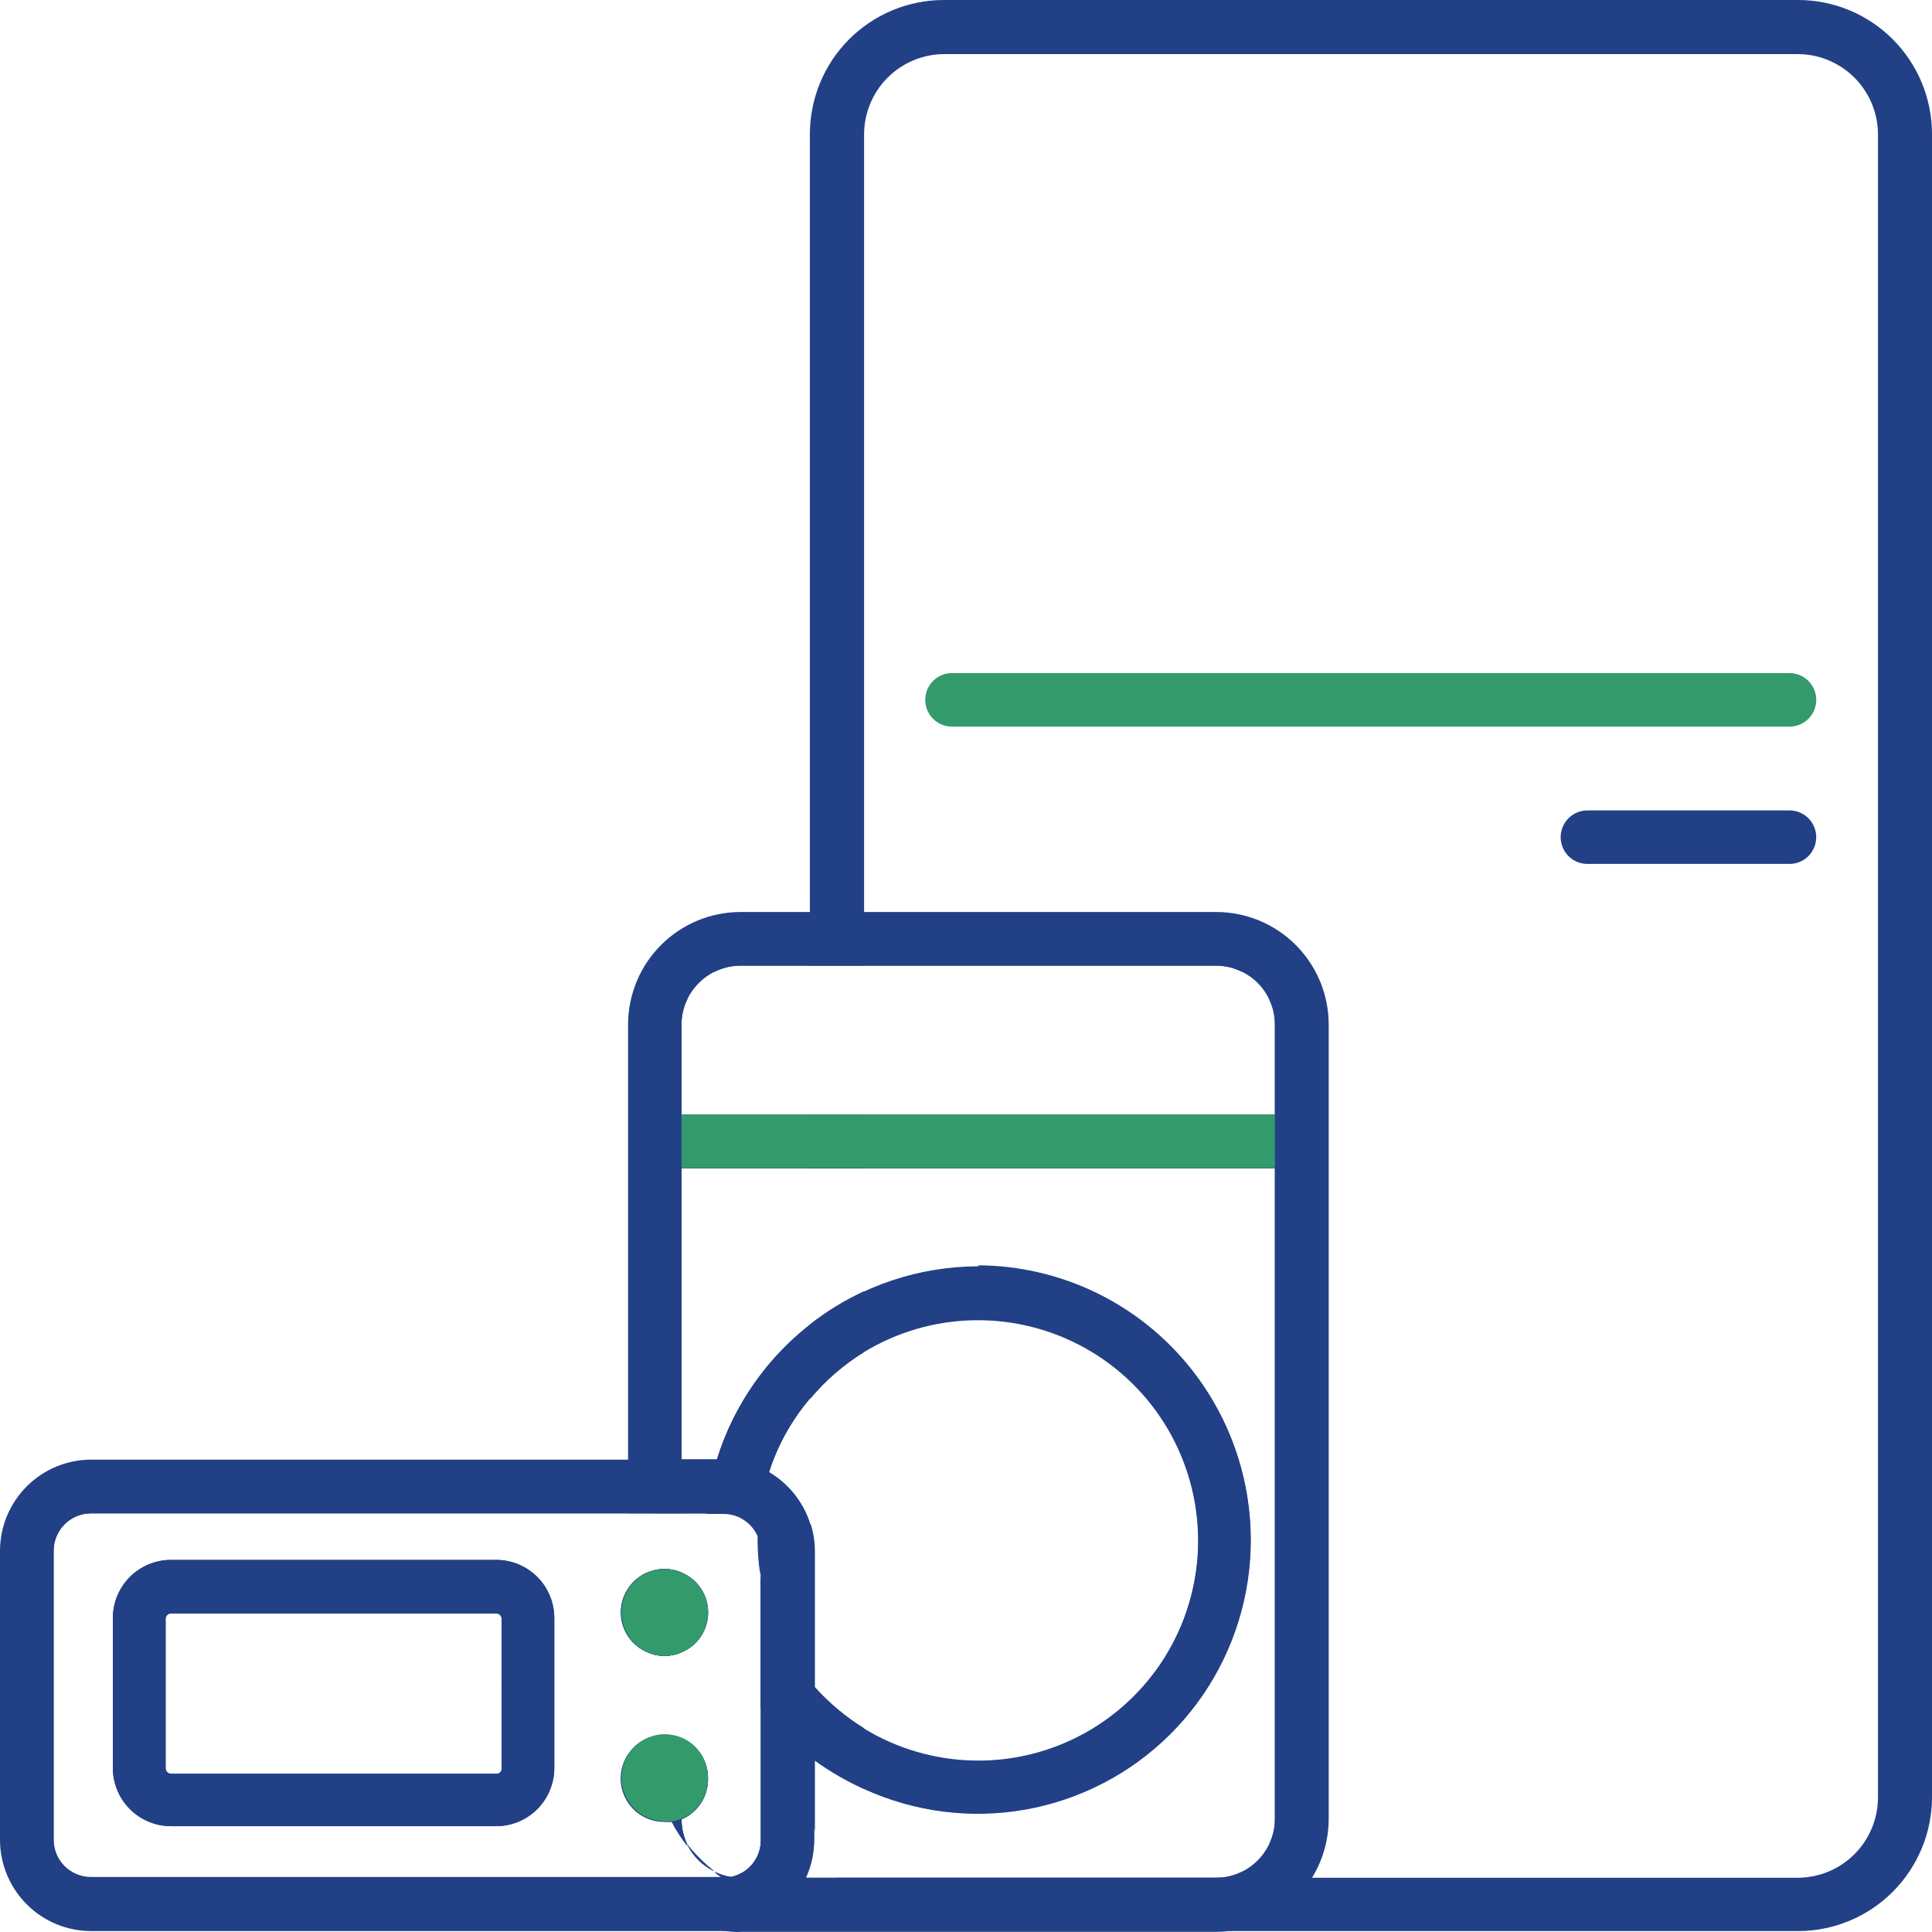 <svg width="69" height="69" viewBox="0 0 69 69" fill="none" xmlns="http://www.w3.org/2000/svg">
<path d="M28.924 47.303V49.949C29.47 49.296 30.117 48.735 30.839 48.286V46.126C30.157 46.442 29.515 46.837 28.924 47.303ZM28.924 47.303V49.949C29.47 49.296 30.117 48.735 30.839 48.286V46.126C30.157 46.442 29.515 46.837 28.924 47.303ZM29.083 60.254V62.838C29.637 63.249 30.233 63.602 30.86 63.89V61.722C30.201 61.32 29.602 60.826 29.083 60.254ZM28.924 47.303V49.949C29.47 49.296 30.117 48.735 30.839 48.286V46.126C30.157 46.442 29.515 46.837 28.924 47.303ZM29.083 60.254V62.838C29.637 63.249 30.233 63.602 30.86 63.89V61.722C30.201 61.32 29.602 60.826 29.083 60.254ZM28.924 47.303V49.949C29.47 49.296 30.117 48.735 30.839 48.286V46.126C30.157 46.442 29.515 46.837 28.924 47.303ZM29.083 60.254V62.838C29.637 63.249 30.233 63.602 30.86 63.89V61.722C30.201 61.32 29.602 60.826 29.083 60.254ZM28.924 47.303V49.949C29.47 49.296 30.117 48.735 30.839 48.286V46.126C30.157 46.442 29.515 46.837 28.924 47.303ZM29.083 60.254V62.838C29.637 63.249 30.233 63.602 30.86 63.89V61.722C30.201 61.32 29.602 60.826 29.083 60.254ZM64.209 5.01202e-06H33.702C32.435 0.002 31.221 0.507 30.325 1.404C29.43 2.301 28.926 3.517 28.924 4.786V34.483H30.86V4.786C30.865 4.032 31.166 3.31 31.698 2.776C32.229 2.243 32.949 1.94 33.702 1.932H64.209C64.967 1.934 65.694 2.237 66.231 2.774C66.767 3.311 67.07 4.04 67.071 4.8V64.195C67.07 64.955 66.767 65.683 66.231 66.221C65.694 66.758 64.967 67.06 64.209 67.062H29.892C30.163 67.426 30.489 67.744 30.86 68.004C31.682 68.633 32.688 68.972 33.722 68.967H64.229C65.495 68.963 66.707 68.458 67.602 67.561C68.496 66.664 68.999 65.449 69.001 64.181V4.786C68.999 4.156 68.875 3.533 68.634 2.952C68.392 2.371 68.039 1.843 67.594 1.399C67.149 0.954 66.621 0.602 66.04 0.362C65.459 0.122 64.837 -0.001 64.209 5.01202e-06ZM30.86 61.722C30.208 61.319 29.617 60.824 29.104 60.254V62.838C29.652 63.248 30.24 63.6 30.86 63.89V61.722ZM30.86 48.286V46.126C30.178 46.442 29.535 46.837 28.945 47.303V49.949C29.491 49.296 30.137 48.735 30.86 48.286ZM29.104 60.254V62.838C29.652 63.248 30.24 63.6 30.86 63.89V61.722C30.201 61.32 29.602 60.826 29.083 60.254H29.104ZM28.945 47.303V49.949C29.491 49.296 30.137 48.735 30.86 48.286V46.126C30.171 46.441 29.521 46.836 28.924 47.303H28.945ZM29.104 60.254V62.838C29.652 63.248 30.24 63.6 30.86 63.89V61.722C30.201 61.32 29.602 60.826 29.083 60.254H29.104ZM28.945 47.303V49.949C29.491 49.296 30.137 48.735 30.86 48.286V46.126C30.171 46.441 29.521 46.836 28.924 47.303H28.945ZM29.104 60.254V62.838C29.652 63.248 30.24 63.6 30.86 63.89V61.722C30.201 61.32 29.602 60.826 29.083 60.254H29.104ZM28.945 47.303V49.949C29.491 49.296 30.137 48.735 30.86 48.286V46.126C30.171 46.441 29.521 46.836 28.924 47.303H28.945ZM29.104 60.254V55.406C29.104 55.065 29.051 54.726 28.945 54.402V64.202C28.945 64.609 28.998 65.014 29.104 65.407V62.858C29.652 63.261 30.241 63.607 30.86 63.89V61.722C30.201 61.32 29.602 60.826 29.083 60.254H29.104ZM28.945 47.303V49.949C29.491 49.296 30.137 48.735 30.86 48.286V46.126C30.171 46.441 29.521 46.836 28.924 47.303H28.945ZM28.945 39.802V41.714H30.86V39.802H28.945Z" fill="#224086"/>
<path d="M64.866 24.995C64.866 25.248 64.765 25.492 64.586 25.671C64.407 25.85 64.165 25.951 63.911 25.951H33.999C33.746 25.951 33.503 25.85 33.324 25.671C33.145 25.492 33.045 25.248 33.045 24.995C33.045 24.742 33.145 24.498 33.324 24.319C33.503 24.14 33.746 24.039 33.999 24.039H63.911C64.165 24.039 64.407 24.14 64.586 24.319C64.765 24.498 64.866 24.742 64.866 24.995Z" fill="#329A6B"/>
<path d="M64.865 29.899C64.865 30.152 64.765 30.395 64.586 30.575C64.407 30.754 64.164 30.854 63.911 30.854H56.693C56.439 30.854 56.197 30.754 56.018 30.575C55.839 30.395 55.738 30.152 55.738 29.899C55.738 29.645 55.839 29.402 56.018 29.223C56.197 29.044 56.439 28.943 56.693 28.943H63.911C64.164 28.943 64.407 29.044 64.586 29.223C64.765 29.402 64.865 29.645 64.865 29.899Z" fill="#224086"/>
<path d="M44.384 34.726C44.09 34.57 43.762 34.489 43.429 34.491H26.441C26.108 34.489 25.78 34.57 25.486 34.726C26.47 33.945 27.689 33.523 28.944 33.528H40.954C42.199 33.529 43.408 33.951 44.384 34.726Z" fill="#224086"/>
<path d="M24.339 56.161C24.15 56.077 23.945 56.035 23.738 56.036C23.619 56.036 23.5 56.05 23.385 56.078V59.097C23.5 59.126 23.619 59.14 23.738 59.139C23.945 59.14 24.15 59.098 24.339 59.014C24.621 58.897 24.861 58.699 25.031 58.445C25.2 58.191 25.291 57.893 25.291 57.588C25.291 57.282 25.2 56.984 25.031 56.73C24.861 56.476 24.621 56.278 24.339 56.161ZM45.311 35.661C45.459 35.95 45.535 36.27 45.532 36.596V39.802H24.339V36.596C24.339 36.266 24.417 35.94 24.567 35.647C23.802 36.622 23.385 37.827 23.385 39.068V54.048H25.833C26.1 54.047 26.362 54.126 26.584 54.276C26.805 54.425 26.977 54.638 27.077 54.886V55.004C27.078 55.419 27.11 55.834 27.174 56.244V65.712C27.177 66.022 27.073 66.323 26.878 66.564C26.684 66.805 26.412 66.972 26.109 67.034C25.902 67.003 25.701 66.938 25.515 66.84C25.614 66.92 25.718 66.994 25.826 67.062C25.966 67.16 26.111 67.25 26.261 67.332C26.856 67.665 27.508 67.882 28.184 67.969C28.429 68.003 28.676 68.019 28.923 68.018H40.955C42.06 68.019 43.139 67.686 44.052 67.062C44.16 66.994 44.264 66.92 44.364 66.84C44.075 66.989 43.755 67.065 43.43 67.062H28.785C28.976 66.642 29.075 66.187 29.076 65.725V62.851C29.633 63.258 30.231 63.606 30.86 63.89C32.661 64.717 34.671 64.975 36.623 64.629C38.574 64.282 40.374 63.349 41.782 61.952C43.19 60.556 44.14 58.762 44.505 56.811C44.87 54.86 44.633 52.844 43.825 51.032C43.017 49.219 41.676 47.696 39.983 46.666C38.289 45.636 36.322 45.147 34.343 45.265C32.365 45.383 30.47 46.101 28.91 47.325C27.35 48.55 26.199 50.221 25.611 52.116H24.339V41.728H45.532V64.957C45.535 65.282 45.459 65.603 45.311 65.892C46.072 64.917 46.486 63.715 46.486 62.477V39.068C46.485 37.833 46.071 36.633 45.311 35.661ZM28.923 49.949C29.47 49.296 30.116 48.735 30.839 48.286C32.031 47.556 33.395 47.158 34.791 47.131C36.188 47.105 37.566 47.451 38.785 48.136C40.003 48.82 41.018 49.817 41.724 51.024C42.43 52.231 42.802 53.605 42.802 55.004C42.802 56.403 42.43 57.777 41.724 58.985C41.018 60.192 40.003 61.189 38.785 61.873C37.566 62.557 36.188 62.904 34.791 62.877C33.395 62.851 32.031 62.452 30.839 61.722C30.187 61.318 29.596 60.824 29.082 60.254V55.406C29.083 55.065 29.029 54.726 28.923 54.402C28.673 53.641 28.154 52.999 27.465 52.594C27.768 51.623 28.265 50.723 28.923 49.949ZM25.286 63.509C25.287 63.203 25.198 62.904 25.029 62.649C24.861 62.394 24.62 62.194 24.339 62.075C24.148 61.997 23.944 61.957 23.738 61.958C23.619 61.957 23.5 61.971 23.385 61.999V62.463C23.376 63.718 23.793 64.939 24.567 65.926C24.417 65.633 24.339 65.307 24.339 64.977C24.626 64.856 24.87 64.651 25.039 64.39C25.208 64.128 25.294 63.821 25.286 63.509Z" fill="#224086"/>
<path d="M23.738 56.036C23.619 56.036 23.5 56.05 23.385 56.078C23.188 56.124 23.002 56.21 22.838 56.329C22.675 56.447 22.536 56.598 22.431 56.771V58.405C22.646 58.752 22.988 59.001 23.385 59.098C23.5 59.126 23.619 59.14 23.738 59.139C23.945 59.141 24.15 59.098 24.339 59.015V56.161C24.15 56.078 23.945 56.035 23.738 56.036ZM43.43 32.572H26.441C25.377 32.574 24.357 32.999 23.605 33.753C22.853 34.508 22.431 35.53 22.431 36.596V54.049H24.339V36.596C24.339 36.266 24.417 35.941 24.567 35.647C24.744 35.3 25.012 35.009 25.342 34.803C25.672 34.598 26.052 34.488 26.441 34.483H43.43C43.763 34.482 44.09 34.563 44.384 34.719C44.786 34.922 45.111 35.25 45.311 35.654C45.459 35.943 45.535 36.264 45.532 36.589V64.957C45.535 65.282 45.459 65.603 45.311 65.892C45.108 66.304 44.775 66.638 44.364 66.841C44.075 66.989 43.755 67.066 43.43 67.062H26.441C26.331 67.073 26.22 67.073 26.109 67.062C25.902 67.031 25.701 66.966 25.515 66.868C25.614 66.948 25.718 67.022 25.826 67.09H23.06C23.276 67.453 23.552 67.776 23.876 68.046C24.523 68.608 25.337 68.941 26.192 68.995C26.284 69.002 26.377 69.002 26.469 68.995H43.458C44.52 68.984 45.536 68.554 46.284 67.798C47.032 67.042 47.453 66.021 47.454 64.957V36.596C47.454 36.067 47.35 35.543 47.148 35.054C46.946 34.566 46.649 34.122 46.275 33.748C45.901 33.374 45.458 33.078 44.97 32.876C44.481 32.675 43.958 32.571 43.43 32.572ZM24.339 64.957V62.09C24.148 62.011 23.944 61.972 23.738 61.972C23.619 61.971 23.5 61.985 23.385 62.014C22.989 62.111 22.646 62.359 22.431 62.706V64.354C22.573 64.571 22.767 64.748 22.995 64.869C23.224 64.99 23.479 65.051 23.738 65.047C23.829 65.058 23.922 65.058 24.014 65.047C24.172 65.35 24.357 65.637 24.567 65.906C24.417 65.612 24.339 65.287 24.339 64.957Z" fill="#224086"/>
<path d="M34.933 45.225C32.842 45.231 30.808 45.906 29.127 47.152C27.447 48.398 26.208 50.15 25.591 52.151C25.471 52.536 25.378 52.929 25.315 53.328C25.266 53.573 25.231 53.821 25.211 54.069H25.833C26.101 54.068 26.362 54.147 26.584 54.297C26.806 54.446 26.978 54.659 27.078 54.907C27.078 54.776 27.078 54.644 27.078 54.519C27.19 52.846 27.832 51.252 28.91 49.969C29.456 49.317 30.103 48.756 30.826 48.307C32.017 47.577 33.382 47.178 34.778 47.152C36.175 47.125 37.553 47.472 38.772 48.156C39.99 48.84 41.005 49.837 41.711 51.045C42.417 52.252 42.789 53.626 42.789 55.025C42.789 56.424 42.417 57.798 41.711 59.005C41.005 60.212 39.99 61.21 38.772 61.894C37.553 62.578 36.175 62.925 34.778 62.898C33.382 62.872 32.017 62.473 30.826 61.743C30.174 61.339 29.582 60.845 29.069 60.275L28.91 60.088C28.61 59.738 28.343 59.36 28.115 58.959C27.634 58.127 27.311 57.214 27.161 56.265V60.967C27.451 61.349 27.77 61.708 28.115 62.041C28.363 62.29 28.629 62.522 28.91 62.733C28.96 62.779 29.013 62.821 29.069 62.858C29.629 63.263 30.229 63.609 30.86 63.89C32.186 64.492 33.629 64.789 35.085 64.761C36.54 64.732 37.971 64.378 39.272 63.724C40.573 63.071 41.712 62.135 42.605 60.984C43.499 59.833 44.124 58.496 44.436 57.072C44.748 55.648 44.738 54.172 44.407 52.752C44.077 51.333 43.433 50.005 42.524 48.866C41.615 47.727 40.464 46.806 39.154 46.17C37.844 45.534 36.409 45.2 34.953 45.19L34.933 45.225Z" fill="#224086"/>
<path d="M45.532 39.803H24.339V41.714H45.532V39.803Z" fill="#329A6B"/>
<path d="M17.722 55.711H6.105C5.555 55.711 5.028 55.93 4.639 56.319C4.25 56.709 4.031 57.237 4.031 57.788V63.142C4.031 63.693 4.25 64.222 4.639 64.611C5.028 65.001 5.555 65.22 6.105 65.22H17.722C18.272 65.22 18.799 65.001 19.189 64.611C19.578 64.222 19.796 63.693 19.796 63.142V57.788C19.796 57.237 19.578 56.709 19.189 56.319C18.799 55.93 18.272 55.711 17.722 55.711ZM17.915 63.17C17.915 63.221 17.895 63.27 17.859 63.307C17.822 63.343 17.773 63.364 17.722 63.364H6.105C6.055 63.362 6.006 63.341 5.97 63.305C5.934 63.269 5.913 63.221 5.912 63.17V57.816C5.913 57.765 5.934 57.717 5.97 57.681C6.006 57.645 6.055 57.624 6.105 57.622H17.722C17.773 57.622 17.822 57.643 17.859 57.679C17.895 57.715 17.915 57.765 17.915 57.816V63.17ZM24.318 56.161C24.129 56.077 23.924 56.035 23.717 56.036C23.598 56.036 23.479 56.05 23.364 56.078C23.167 56.124 22.981 56.209 22.818 56.328C22.654 56.447 22.515 56.597 22.41 56.77C22.256 57.015 22.175 57.298 22.175 57.588C22.175 57.877 22.256 58.16 22.41 58.405C22.625 58.752 22.968 59.001 23.364 59.097C23.479 59.126 23.598 59.14 23.717 59.139C23.924 59.14 24.129 59.098 24.318 59.014C24.6 58.897 24.841 58.699 25.01 58.445C25.179 58.191 25.27 57.893 25.27 57.588C25.27 57.282 25.179 56.984 25.01 56.73C24.841 56.476 24.6 56.278 24.318 56.161ZM27.084 54.887V55.004C27.084 55.419 27.117 55.834 27.181 56.244V55.385C27.179 55.214 27.144 55.044 27.077 54.887H27.084ZM24.567 65.892C24.77 66.298 25.101 66.626 25.508 66.827C25.159 66.552 24.843 66.239 24.567 65.892ZM24.339 56.161C24.149 56.077 23.945 56.035 23.737 56.036C23.619 56.036 23.5 56.05 23.385 56.078C23.188 56.124 23.002 56.209 22.838 56.328C22.674 56.447 22.536 56.597 22.431 56.77C22.277 57.015 22.196 57.298 22.196 57.588C22.196 57.877 22.277 58.16 22.431 58.405C22.646 58.752 22.988 59.001 23.385 59.097C23.5 59.126 23.619 59.14 23.737 59.139C23.945 59.14 24.149 59.098 24.339 59.014C24.621 58.897 24.861 58.699 25.031 58.445C25.2 58.191 25.29 57.893 25.29 57.588C25.29 57.282 25.2 56.984 25.031 56.73C24.861 56.476 24.621 56.278 24.339 56.161ZM24.339 62.075V64.957C24.62 64.837 24.859 64.637 25.027 64.382C25.195 64.127 25.285 63.828 25.285 63.523C25.285 63.217 25.195 62.919 25.027 62.664C24.859 62.409 24.62 62.209 24.339 62.089V62.075ZM22.195 63.509C22.194 63.801 22.275 64.087 22.431 64.333V62.685C22.275 62.931 22.194 63.218 22.195 63.509ZM17.722 55.711H6.105C5.555 55.711 5.028 55.93 4.639 56.319C4.25 56.709 4.031 57.237 4.031 57.788V63.142C4.031 63.693 4.25 64.222 4.639 64.611C5.028 65.001 5.555 65.22 6.105 65.22H17.722C18.272 65.22 18.799 65.001 19.189 64.611C19.578 64.222 19.796 63.693 19.796 63.142V57.788C19.796 57.237 19.578 56.709 19.189 56.319C18.799 55.93 18.272 55.711 17.722 55.711ZM17.915 63.17C17.915 63.221 17.895 63.27 17.859 63.307C17.822 63.343 17.773 63.364 17.722 63.364H6.105C6.055 63.362 6.006 63.341 5.97 63.305C5.934 63.269 5.913 63.221 5.912 63.17V57.816C5.913 57.765 5.934 57.717 5.97 57.681C6.006 57.645 6.055 57.624 6.105 57.622H17.722C17.773 57.622 17.822 57.643 17.859 57.679C17.895 57.715 17.915 57.765 17.915 57.816V63.17ZM17.722 55.711H6.105C5.555 55.711 5.028 55.93 4.639 56.319C4.25 56.709 4.031 57.237 4.031 57.788V63.142C4.031 63.693 4.25 64.222 4.639 64.611C5.028 65.001 5.555 65.22 6.105 65.22H17.722C18.272 65.22 18.799 65.001 19.189 64.611C19.578 64.222 19.796 63.693 19.796 63.142V57.788C19.796 57.237 19.578 56.709 19.189 56.319C18.799 55.93 18.272 55.711 17.722 55.711ZM17.915 63.17C17.915 63.221 17.895 63.27 17.859 63.307C17.822 63.343 17.773 63.364 17.722 63.364H6.105C6.055 63.362 6.006 63.341 5.97 63.305C5.934 63.269 5.913 63.221 5.912 63.17V57.816C5.913 57.765 5.934 57.717 5.97 57.681C6.006 57.645 6.055 57.624 6.105 57.622H17.722C17.773 57.622 17.822 57.643 17.859 57.679C17.895 57.715 17.915 57.765 17.915 57.816V63.17ZM25.265 63.509C25.266 63.203 25.177 62.904 25.008 62.649C24.84 62.394 24.6 62.194 24.318 62.075C24.127 61.997 23.923 61.957 23.717 61.958C23.598 61.957 23.479 61.971 23.364 61.999C22.968 62.097 22.625 62.345 22.41 62.692C22.263 62.926 22.182 63.196 22.174 63.472C22.166 63.749 22.232 64.022 22.366 64.265C22.499 64.507 22.694 64.709 22.932 64.85C23.169 64.992 23.44 65.067 23.717 65.067C23.809 65.078 23.901 65.078 23.993 65.067C24.151 65.37 24.336 65.658 24.546 65.926C24.396 65.633 24.318 65.307 24.318 64.977C24.609 64.86 24.857 64.656 25.03 64.394C25.203 64.132 25.292 63.823 25.286 63.509H25.265ZM24.339 56.161C24.149 56.077 23.945 56.035 23.737 56.036C23.619 56.036 23.5 56.05 23.385 56.078C23.188 56.124 23.002 56.209 22.838 56.328C22.674 56.447 22.536 56.597 22.431 56.77C22.277 57.015 22.196 57.298 22.196 57.588C22.196 57.877 22.277 58.16 22.431 58.405C22.646 58.752 22.988 59.001 23.385 59.097C23.5 59.126 23.619 59.14 23.737 59.139C23.945 59.14 24.149 59.098 24.339 59.014C24.621 58.897 24.861 58.699 25.031 58.445C25.2 58.191 25.29 57.893 25.29 57.588C25.29 57.282 25.2 56.984 25.031 56.73C24.861 56.476 24.621 56.278 24.339 56.161ZM24.567 65.892C24.77 66.298 25.101 66.626 25.508 66.827C25.159 66.552 24.843 66.239 24.567 65.892ZM27.077 54.887V55.004C27.078 55.419 27.11 55.834 27.174 56.244V55.385C27.174 55.214 27.142 55.045 27.077 54.887ZM24.567 65.892C24.77 66.298 25.101 66.626 25.508 66.827C25.159 66.552 24.843 66.239 24.567 65.892ZM25.259 63.509C25.259 63.203 25.17 62.904 25.001 62.649C24.833 62.394 24.593 62.194 24.311 62.075C24.12 61.997 23.916 61.957 23.71 61.958C23.591 61.957 23.473 61.971 23.357 61.999C22.961 62.097 22.619 62.345 22.403 62.692C22.256 62.926 22.175 63.196 22.167 63.472C22.159 63.749 22.225 64.022 22.359 64.265C22.492 64.507 22.687 64.709 22.925 64.85C23.163 64.992 23.433 65.067 23.71 65.067C23.802 65.078 23.894 65.078 23.986 65.067C24.144 65.37 24.329 65.658 24.54 65.926C24.389 65.633 24.311 65.307 24.311 64.977C24.603 64.861 24.853 64.658 25.027 64.395C25.201 64.133 25.292 63.824 25.286 63.509H25.259ZM24.339 56.161C24.149 56.077 23.945 56.035 23.737 56.036C23.619 56.036 23.5 56.05 23.385 56.078C23.188 56.124 23.002 56.209 22.838 56.328C22.674 56.447 22.536 56.597 22.431 56.77C22.277 57.015 22.196 57.298 22.196 57.588C22.196 57.877 22.277 58.16 22.431 58.405C22.646 58.752 22.988 59.001 23.385 59.097C23.5 59.126 23.619 59.14 23.737 59.139C23.945 59.14 24.149 59.098 24.339 59.014C24.621 58.897 24.861 58.699 25.031 58.445C25.2 58.191 25.29 57.893 25.29 57.588C25.29 57.282 25.2 56.984 25.031 56.73C24.861 56.476 24.621 56.278 24.339 56.161ZM17.722 55.711H6.105C5.555 55.711 5.028 55.93 4.639 56.319C4.25 56.709 4.031 57.237 4.031 57.788V63.142C4.031 63.693 4.25 64.222 4.639 64.611C5.028 65.001 5.555 65.22 6.105 65.22H17.722C18.272 65.22 18.799 65.001 19.189 64.611C19.578 64.222 19.796 63.693 19.796 63.142V57.788C19.796 57.237 19.578 56.709 19.189 56.319C18.799 55.93 18.272 55.711 17.722 55.711ZM17.915 63.17C17.915 63.221 17.895 63.27 17.859 63.307C17.822 63.343 17.773 63.364 17.722 63.364H6.105C6.055 63.362 6.006 63.341 5.97 63.305C5.934 63.269 5.913 63.221 5.912 63.17V57.816C5.913 57.765 5.934 57.717 5.97 57.681C6.006 57.645 6.055 57.624 6.105 57.622H17.722C17.773 57.622 17.822 57.643 17.859 57.679C17.895 57.715 17.915 57.765 17.915 57.816V63.17ZM17.722 55.711H6.105C5.555 55.711 5.028 55.93 4.639 56.319C4.25 56.709 4.031 57.237 4.031 57.788V63.142C4.031 63.693 4.25 64.222 4.639 64.611C5.028 65.001 5.555 65.22 6.105 65.22H17.722C18.272 65.22 18.799 65.001 19.189 64.611C19.578 64.222 19.796 63.693 19.796 63.142V57.788C19.796 57.237 19.578 56.709 19.189 56.319C18.799 55.93 18.272 55.711 17.722 55.711ZM17.915 63.17C17.915 63.221 17.895 63.27 17.859 63.307C17.822 63.343 17.773 63.364 17.722 63.364H6.105C6.055 63.362 6.006 63.341 5.97 63.305C5.934 63.269 5.913 63.221 5.912 63.17V57.816C5.913 57.765 5.934 57.717 5.97 57.681C6.006 57.645 6.055 57.624 6.105 57.622H17.722C17.773 57.622 17.822 57.643 17.859 57.679C17.895 57.715 17.915 57.765 17.915 57.816V63.17ZM25.265 63.509C25.266 63.203 25.177 62.904 25.008 62.649C24.84 62.394 24.6 62.194 24.318 62.075C24.127 61.997 23.923 61.957 23.717 61.958C23.598 61.957 23.479 61.971 23.364 61.999C22.968 62.097 22.625 62.345 22.41 62.692C22.263 62.926 22.182 63.196 22.174 63.472C22.166 63.749 22.232 64.022 22.366 64.265C22.499 64.507 22.694 64.709 22.932 64.85C23.169 64.992 23.44 65.067 23.717 65.067C23.809 65.078 23.901 65.078 23.993 65.067C24.151 65.37 24.336 65.658 24.546 65.926C24.396 65.633 24.318 65.307 24.318 64.977C24.609 64.86 24.857 64.656 25.03 64.394C25.203 64.132 25.292 63.823 25.286 63.509H25.265ZM24.339 56.161C24.149 56.077 23.945 56.035 23.737 56.036C23.619 56.036 23.5 56.05 23.385 56.078C23.188 56.124 23.002 56.209 22.838 56.328C22.674 56.447 22.536 56.597 22.431 56.77C22.277 57.015 22.196 57.298 22.196 57.588C22.196 57.877 22.277 58.16 22.431 58.405C22.646 58.752 22.988 59.001 23.385 59.097C23.5 59.126 23.619 59.14 23.737 59.139C23.945 59.14 24.149 59.098 24.339 59.014C24.621 58.897 24.861 58.699 25.031 58.445C25.2 58.191 25.29 57.893 25.29 57.588C25.29 57.282 25.2 56.984 25.031 56.73C24.861 56.476 24.621 56.278 24.339 56.161ZM24.567 65.892C24.77 66.298 25.101 66.626 25.508 66.827C25.159 66.552 24.843 66.239 24.567 65.892ZM27.077 54.887V55.004C27.078 55.419 27.11 55.834 27.174 56.244V55.385C27.174 55.214 27.142 55.045 27.077 54.887ZM24.567 65.892C24.77 66.298 25.101 66.626 25.508 66.827C25.159 66.552 24.843 66.239 24.567 65.892ZM25.259 63.509C25.259 63.203 25.17 62.904 25.001 62.649C24.833 62.394 24.593 62.194 24.311 62.075C24.12 61.997 23.916 61.957 23.71 61.958C23.591 61.957 23.473 61.971 23.357 61.999C22.961 62.097 22.619 62.345 22.403 62.692C22.256 62.926 22.175 63.196 22.167 63.472C22.159 63.749 22.225 64.022 22.359 64.265C22.492 64.507 22.687 64.709 22.925 64.85C23.163 64.992 23.433 65.067 23.71 65.067C23.802 65.078 23.894 65.078 23.986 65.067C24.144 65.37 24.329 65.658 24.54 65.926C24.389 65.633 24.311 65.307 24.311 64.977C24.603 64.861 24.853 64.658 25.027 64.395C25.201 64.133 25.292 63.824 25.286 63.509H25.259ZM23.357 59.097C23.473 59.126 23.591 59.14 23.71 59.139C23.917 59.14 24.122 59.098 24.311 59.014C24.593 58.897 24.834 58.699 25.003 58.445C25.172 58.191 25.263 57.893 25.263 57.588C25.263 57.282 25.172 56.984 25.003 56.73C24.834 56.476 24.593 56.278 24.311 56.161C24.122 56.077 23.917 56.035 23.71 56.036C23.591 56.036 23.473 56.05 23.357 56.078C23.16 56.124 22.974 56.209 22.811 56.328C22.647 56.447 22.508 56.597 22.403 56.77C22.25 57.015 22.168 57.298 22.168 57.588C22.168 57.877 22.25 58.16 22.403 58.405C22.513 58.58 22.656 58.731 22.824 58.85C22.993 58.969 23.183 59.053 23.385 59.097H23.357ZM17.722 55.711H6.105C5.555 55.711 5.028 55.93 4.639 56.319C4.25 56.709 4.031 57.237 4.031 57.788V63.142C4.031 63.693 4.25 64.222 4.639 64.611C5.028 65.001 5.555 65.22 6.105 65.22H17.722C18.272 65.22 18.799 65.001 19.189 64.611C19.578 64.222 19.796 63.693 19.796 63.142V57.788C19.796 57.237 19.578 56.709 19.189 56.319C18.799 55.93 18.272 55.711 17.722 55.711ZM17.915 63.17C17.915 63.221 17.895 63.27 17.859 63.307C17.822 63.343 17.773 63.364 17.722 63.364H6.105C6.055 63.362 6.006 63.341 5.97 63.305C5.934 63.269 5.913 63.221 5.912 63.17V57.816C5.913 57.765 5.934 57.717 5.97 57.681C6.006 57.645 6.055 57.624 6.105 57.622H17.722C17.773 57.622 17.822 57.643 17.859 57.679C17.895 57.715 17.915 57.765 17.915 57.816V63.17ZM27.091 54.499C26.619 53.953 26.01 53.542 25.328 53.307C25.013 53.198 24.685 53.131 24.353 53.107C24.233 53.099 24.113 53.099 23.993 53.107H5.11C4.009 53.107 2.954 53.544 2.176 54.324C1.398 55.103 0.961 56.16 0.961 57.262V63.869C0.961 64.971 1.398 66.028 2.176 66.808C2.954 67.587 4.009 68.025 5.11 68.025H23.979C24.789 68.024 25.581 67.783 26.254 67.332C26.382 67.25 26.505 67.16 26.621 67.062C27.092 66.673 27.471 66.184 27.731 65.631C27.992 65.078 28.127 64.474 28.128 63.862V57.255C28.136 56.239 27.766 55.257 27.091 54.499ZM27.174 65.712C27.177 66.022 27.073 66.323 26.878 66.564C26.684 66.806 26.412 66.972 26.109 67.034C25.901 67.003 25.701 66.938 25.514 66.84C25.614 66.92 25.718 66.994 25.826 67.062H3.25C2.896 67.062 2.556 66.921 2.306 66.671C2.056 66.42 1.915 66.08 1.915 65.725V55.385C1.915 55.031 2.056 54.691 2.306 54.44C2.556 54.189 2.896 54.048 3.25 54.048H25.832C26.1 54.047 26.361 54.126 26.584 54.276C26.805 54.425 26.977 54.638 27.077 54.887V55.004C27.078 55.419 27.11 55.834 27.174 56.244V65.712ZM24.567 65.892C24.77 66.298 25.101 66.626 25.508 66.827C25.159 66.552 24.843 66.239 24.567 65.892ZM24.339 56.161C24.149 56.077 23.945 56.035 23.737 56.036C23.619 56.036 23.5 56.05 23.385 56.078C23.188 56.124 23.002 56.209 22.838 56.328C22.674 56.447 22.536 56.597 22.431 56.77C22.277 57.015 22.196 57.298 22.196 57.588C22.196 57.877 22.277 58.16 22.431 58.405C22.646 58.752 22.988 59.001 23.385 59.097C23.5 59.126 23.619 59.14 23.737 59.139C23.945 59.14 24.149 59.098 24.339 59.014C24.621 58.897 24.861 58.699 25.031 58.445C25.2 58.191 25.29 57.893 25.29 57.588C25.29 57.282 25.2 56.984 25.031 56.73C24.861 56.476 24.621 56.278 24.339 56.161ZM25.286 63.509C25.287 63.203 25.198 62.904 25.029 62.649C24.86 62.394 24.62 62.194 24.339 62.075C24.148 61.997 23.944 61.957 23.737 61.958C23.619 61.957 23.5 61.971 23.385 61.999C22.989 62.097 22.646 62.345 22.431 62.692C22.284 62.926 22.202 63.196 22.195 63.472C22.187 63.749 22.253 64.022 22.386 64.265C22.52 64.507 22.715 64.709 22.953 64.85C23.19 64.992 23.461 65.067 23.737 65.067C23.829 65.078 23.922 65.078 24.014 65.067C24.172 65.37 24.357 65.658 24.567 65.926C24.417 65.633 24.339 65.307 24.339 64.977C24.626 64.856 24.87 64.651 25.039 64.39C25.208 64.128 25.294 63.821 25.286 63.509ZM17.722 55.711H6.105C5.555 55.711 5.028 55.93 4.639 56.319C4.25 56.709 4.031 57.237 4.031 57.788V63.142C4.031 63.693 4.25 64.222 4.639 64.611C5.028 65.001 5.555 65.22 6.105 65.22H17.722C18.272 65.22 18.799 65.001 19.189 64.611C19.578 64.222 19.796 63.693 19.796 63.142V57.788C19.796 57.237 19.578 56.709 19.189 56.319C18.799 55.93 18.272 55.711 17.722 55.711ZM17.915 63.17C17.915 63.221 17.895 63.27 17.859 63.307C17.822 63.343 17.773 63.364 17.722 63.364H6.105C6.055 63.362 6.006 63.341 5.97 63.305C5.934 63.269 5.913 63.221 5.912 63.17V57.816C5.913 57.765 5.934 57.717 5.97 57.681C6.006 57.645 6.055 57.624 6.105 57.622H17.722C17.773 57.622 17.822 57.643 17.859 57.679C17.895 57.715 17.915 57.765 17.915 57.816V63.17ZM17.722 55.711H6.105C5.555 55.711 5.028 55.93 4.639 56.319C4.25 56.709 4.031 57.237 4.031 57.788V63.142C4.031 63.693 4.25 64.222 4.639 64.611C5.028 65.001 5.555 65.22 6.105 65.22H17.722C18.272 65.22 18.799 65.001 19.189 64.611C19.578 64.222 19.796 63.693 19.796 63.142V57.788C19.796 57.237 19.578 56.709 19.189 56.319C18.799 55.93 18.272 55.711 17.722 55.711ZM17.915 63.17C17.915 63.221 17.895 63.27 17.859 63.307C17.822 63.343 17.773 63.364 17.722 63.364H6.105C6.055 63.362 6.006 63.341 5.97 63.305C5.934 63.269 5.913 63.221 5.912 63.17V57.816C5.913 57.765 5.934 57.717 5.97 57.681C6.006 57.645 6.055 57.624 6.105 57.622H17.722C17.773 57.622 17.822 57.643 17.859 57.679C17.895 57.715 17.915 57.765 17.915 57.816V63.17ZM24.318 56.161C24.129 56.077 23.924 56.035 23.717 56.036C23.598 56.036 23.479 56.05 23.364 56.078C23.167 56.124 22.981 56.209 22.818 56.328C22.654 56.447 22.515 56.597 22.41 56.77C22.256 57.015 22.175 57.298 22.175 57.588C22.175 57.877 22.256 58.16 22.41 58.405C22.625 58.752 22.968 59.001 23.364 59.097C23.479 59.126 23.598 59.14 23.717 59.139C23.924 59.14 24.129 59.098 24.318 59.014C24.6 58.897 24.841 58.699 25.01 58.445C25.179 58.191 25.27 57.893 25.27 57.588C25.27 57.282 25.179 56.984 25.01 56.73C24.841 56.476 24.6 56.278 24.318 56.161ZM25.265 63.509C25.266 63.203 25.177 62.904 25.008 62.649C24.84 62.394 24.6 62.194 24.318 62.075C24.127 61.997 23.923 61.957 23.717 61.958C23.598 61.957 23.479 61.971 23.364 61.999C22.968 62.097 22.625 62.345 22.41 62.692C22.263 62.926 22.182 63.196 22.174 63.472C22.166 63.749 22.232 64.022 22.366 64.265C22.499 64.507 22.694 64.709 22.932 64.85C23.169 64.992 23.44 65.067 23.717 65.067C23.809 65.078 23.901 65.078 23.993 65.067C24.151 65.37 24.336 65.658 24.546 65.926C24.396 65.633 24.318 65.307 24.318 64.977C24.609 64.86 24.857 64.656 25.03 64.394C25.203 64.132 25.292 63.823 25.286 63.509H25.265ZM24.574 65.892C24.777 66.298 25.107 66.626 25.514 66.827C25.163 66.553 24.846 66.239 24.567 65.892H24.574ZM27.084 54.887V55.004C27.084 55.419 27.117 55.834 27.181 56.244V55.385C27.179 55.214 27.144 55.044 27.077 54.887H27.084ZM24.567 65.892C24.77 66.298 25.101 66.626 25.508 66.827C25.159 66.552 24.843 66.239 24.567 65.892ZM24.339 56.161C24.149 56.077 23.945 56.035 23.737 56.036C23.619 56.036 23.5 56.05 23.385 56.078C23.188 56.124 23.002 56.209 22.838 56.328C22.674 56.447 22.536 56.597 22.431 56.77C22.277 57.015 22.196 57.298 22.196 57.588C22.196 57.877 22.277 58.16 22.431 58.405C22.646 58.752 22.988 59.001 23.385 59.097C23.5 59.126 23.619 59.14 23.737 59.139C23.945 59.14 24.149 59.098 24.339 59.014C24.621 58.897 24.861 58.699 25.031 58.445C25.2 58.191 25.29 57.893 25.29 57.588C25.29 57.282 25.2 56.984 25.031 56.73C24.861 56.476 24.621 56.278 24.339 56.161ZM25.286 63.509C25.287 63.203 25.198 62.904 25.029 62.649C24.86 62.394 24.62 62.194 24.339 62.075C24.148 61.997 23.944 61.957 23.737 61.958C23.619 61.957 23.5 61.971 23.385 61.999C22.989 62.097 22.646 62.345 22.431 62.692C22.284 62.926 22.202 63.196 22.195 63.472C22.187 63.749 22.253 64.022 22.386 64.265C22.52 64.507 22.715 64.709 22.953 64.85C23.19 64.992 23.461 65.067 23.737 65.067C23.829 65.078 23.922 65.078 24.014 65.067C24.172 65.37 24.357 65.658 24.567 65.926C24.417 65.633 24.339 65.307 24.339 64.977C24.626 64.856 24.87 64.651 25.039 64.39C25.208 64.128 25.294 63.821 25.286 63.509ZM17.722 55.711H6.105C5.555 55.711 5.028 55.93 4.639 56.319C4.25 56.709 4.031 57.237 4.031 57.788V63.142C4.031 63.693 4.25 64.222 4.639 64.611C5.028 65.001 5.555 65.22 6.105 65.22H17.722C18.272 65.22 18.799 65.001 19.189 64.611C19.578 64.222 19.796 63.693 19.796 63.142V57.788C19.796 57.237 19.578 56.709 19.189 56.319C18.799 55.93 18.272 55.711 17.722 55.711ZM17.915 63.17C17.915 63.221 17.895 63.27 17.859 63.307C17.822 63.343 17.773 63.364 17.722 63.364H6.105C6.055 63.362 6.006 63.341 5.97 63.305C5.934 63.269 5.913 63.221 5.912 63.17V57.816C5.913 57.765 5.934 57.717 5.97 57.681C6.006 57.645 6.055 57.624 6.105 57.622H17.722C17.773 57.622 17.822 57.643 17.859 57.679C17.895 57.715 17.915 57.765 17.915 57.816V63.17ZM17.722 55.711H6.105C5.555 55.711 5.028 55.93 4.639 56.319C4.25 56.709 4.031 57.237 4.031 57.788V63.142C4.031 63.693 4.25 64.222 4.639 64.611C5.028 65.001 5.555 65.22 6.105 65.22H17.722C18.272 65.22 18.799 65.001 19.189 64.611C19.578 64.222 19.796 63.693 19.796 63.142V57.788C19.796 57.237 19.578 56.709 19.189 56.319C18.799 55.93 18.272 55.711 17.722 55.711ZM17.915 63.17C17.915 63.221 17.895 63.27 17.859 63.307C17.822 63.343 17.773 63.364 17.722 63.364H6.105C6.055 63.362 6.006 63.341 5.97 63.305C5.934 63.269 5.913 63.221 5.912 63.17V57.816C5.913 57.765 5.934 57.717 5.97 57.681C6.006 57.645 6.055 57.624 6.105 57.622H17.722C17.773 57.622 17.822 57.643 17.859 57.679C17.895 57.715 17.915 57.765 17.915 57.816V63.17ZM24.318 56.161C24.129 56.077 23.924 56.035 23.717 56.036C23.598 56.036 23.479 56.05 23.364 56.078C23.167 56.124 22.981 56.209 22.818 56.328C22.654 56.447 22.515 56.597 22.41 56.77C22.256 57.015 22.175 57.298 22.175 57.588C22.175 57.877 22.256 58.16 22.41 58.405C22.625 58.752 22.968 59.001 23.364 59.097C23.479 59.126 23.598 59.14 23.717 59.139C23.924 59.14 24.129 59.098 24.318 59.014C24.6 58.897 24.841 58.699 25.01 58.445C25.179 58.191 25.27 57.893 25.27 57.588C25.27 57.282 25.179 56.984 25.01 56.73C24.841 56.476 24.6 56.278 24.318 56.161ZM25.265 63.509C25.266 63.203 25.177 62.904 25.008 62.649C24.84 62.394 24.6 62.194 24.318 62.075C24.127 61.997 23.923 61.957 23.717 61.958C23.598 61.957 23.479 61.971 23.364 61.999C22.968 62.097 22.625 62.345 22.41 62.692C22.263 62.926 22.182 63.196 22.174 63.472C22.166 63.749 22.232 64.022 22.366 64.265C22.499 64.507 22.694 64.709 22.932 64.85C23.169 64.992 23.44 65.067 23.717 65.067C23.809 65.078 23.901 65.078 23.993 65.067C24.151 65.37 24.336 65.658 24.546 65.926C24.396 65.633 24.318 65.307 24.318 64.977C24.609 64.86 24.857 64.656 25.03 64.394C25.203 64.132 25.292 63.823 25.286 63.509H25.265ZM24.574 65.892C24.777 66.298 25.107 66.626 25.514 66.827C25.163 66.553 24.846 66.239 24.567 65.892H24.574ZM27.084 54.887V55.004C27.084 55.419 27.117 55.834 27.181 56.244V55.385C27.179 55.214 27.144 55.044 27.077 54.887H27.084ZM24.567 65.892C24.77 66.298 25.101 66.626 25.508 66.827C25.159 66.552 24.843 66.239 24.567 65.892ZM24.339 56.161C24.149 56.077 23.945 56.035 23.737 56.036C23.619 56.036 23.5 56.05 23.385 56.078C23.188 56.124 23.002 56.209 22.838 56.328C22.674 56.447 22.536 56.597 22.431 56.77C22.277 57.015 22.196 57.298 22.196 57.588C22.196 57.877 22.277 58.16 22.431 58.405C22.646 58.752 22.988 59.001 23.385 59.097C23.5 59.126 23.619 59.14 23.737 59.139C23.945 59.14 24.149 59.098 24.339 59.014C24.621 58.897 24.861 58.699 25.031 58.445C25.2 58.191 25.29 57.893 25.29 57.588C25.29 57.282 25.2 56.984 25.031 56.73C24.861 56.476 24.621 56.278 24.339 56.161ZM25.286 63.509C25.287 63.203 25.198 62.904 25.029 62.649C24.86 62.394 24.62 62.194 24.339 62.075C24.148 61.997 23.944 61.957 23.737 61.958C23.619 61.957 23.5 61.971 23.385 61.999C22.989 62.097 22.646 62.345 22.431 62.692C22.284 62.926 22.202 63.196 22.195 63.472C22.187 63.749 22.253 64.022 22.386 64.265C22.52 64.507 22.715 64.709 22.953 64.85C23.19 64.992 23.461 65.067 23.737 65.067C23.829 65.078 23.922 65.078 24.014 65.067C24.172 65.37 24.357 65.658 24.567 65.926C24.417 65.633 24.339 65.307 24.339 64.977C24.626 64.856 24.87 64.651 25.039 64.39C25.208 64.128 25.294 63.821 25.286 63.509ZM17.722 55.711H6.105C5.555 55.711 5.028 55.93 4.639 56.319C4.25 56.709 4.031 57.237 4.031 57.788V63.142C4.031 63.693 4.25 64.222 4.639 64.611C5.028 65.001 5.555 65.22 6.105 65.22H17.722C18.272 65.22 18.799 65.001 19.189 64.611C19.578 64.222 19.796 63.693 19.796 63.142V57.788C19.796 57.237 19.578 56.709 19.189 56.319C18.799 55.93 18.272 55.711 17.722 55.711ZM17.915 63.17C17.915 63.221 17.895 63.27 17.859 63.307C17.822 63.343 17.773 63.364 17.722 63.364H6.105C6.055 63.362 6.006 63.341 5.97 63.305C5.934 63.269 5.913 63.221 5.912 63.17V57.816C5.913 57.765 5.934 57.717 5.97 57.681C6.006 57.645 6.055 57.624 6.105 57.622H17.722C17.773 57.622 17.822 57.643 17.859 57.679C17.895 57.715 17.915 57.765 17.915 57.816V63.17ZM17.722 55.711H6.105C5.555 55.711 5.028 55.93 4.639 56.319C4.25 56.709 4.031 57.237 4.031 57.788V63.142C4.031 63.693 4.25 64.222 4.639 64.611C5.028 65.001 5.555 65.22 6.105 65.22H17.722C18.272 65.22 18.799 65.001 19.189 64.611C19.578 64.222 19.796 63.693 19.796 63.142V57.788C19.796 57.237 19.578 56.709 19.189 56.319C18.799 55.93 18.272 55.711 17.722 55.711ZM17.915 63.17C17.915 63.221 17.895 63.27 17.859 63.307C17.822 63.343 17.773 63.364 17.722 63.364H6.105C6.055 63.362 6.006 63.341 5.97 63.305C5.934 63.269 5.913 63.221 5.912 63.17V57.816C5.913 57.765 5.934 57.717 5.97 57.681C6.006 57.645 6.055 57.624 6.105 57.622H17.722C17.773 57.622 17.822 57.643 17.859 57.679C17.895 57.715 17.915 57.765 17.915 57.816V63.17ZM22.175 63.509C22.173 63.801 22.254 64.087 22.41 64.333V62.685C22.262 62.934 22.187 63.22 22.195 63.509H22.175ZM24.318 62.075V64.957C24.599 64.837 24.838 64.637 25.006 64.382C25.175 64.127 25.264 63.828 25.264 63.523C25.264 63.217 25.175 62.919 25.006 62.664C24.838 62.409 24.599 62.209 24.318 62.089V62.075ZM24.546 65.892C24.749 66.298 25.08 66.626 25.487 66.827C25.145 66.551 24.837 66.237 24.567 65.892H24.546ZM27.056 54.887V55.004C27.057 55.419 27.089 55.834 27.153 56.244V55.385C27.16 55.216 27.134 55.046 27.077 54.887H27.056ZM17.722 55.711H6.105C5.555 55.711 5.028 55.93 4.639 56.319C4.25 56.709 4.031 57.237 4.031 57.788V63.142C4.031 63.693 4.25 64.222 4.639 64.611C5.028 65.001 5.555 65.22 6.105 65.22H17.722C18.272 65.22 18.799 65.001 19.189 64.611C19.578 64.222 19.796 63.693 19.796 63.142V57.788C19.796 57.237 19.578 56.709 19.189 56.319C18.799 55.93 18.272 55.711 17.722 55.711ZM17.915 63.17C17.915 63.221 17.895 63.27 17.859 63.307C17.822 63.343 17.773 63.364 17.722 63.364H6.105C6.055 63.362 6.006 63.341 5.97 63.305C5.934 63.269 5.913 63.221 5.912 63.17V57.816C5.913 57.765 5.934 57.717 5.97 57.681C6.006 57.645 6.055 57.624 6.105 57.622H17.722C17.773 57.622 17.822 57.643 17.859 57.679C17.895 57.715 17.915 57.765 17.915 57.816V63.17Z" fill="#224086"/>
<path d="M28.924 54.381C28.673 53.621 28.154 52.978 27.465 52.574C26.97 52.282 26.407 52.128 25.833 52.13H3.25C2.388 52.132 1.563 52.476 0.954 53.086C0.345 53.696 0.002 54.523 0 55.386V65.712C0.002 66.575 0.345 67.401 0.954 68.011C1.563 68.622 2.388 68.965 3.25 68.967H25.833H26.165C26.933 68.887 27.647 68.533 28.177 67.97C28.434 67.697 28.64 67.38 28.785 67.035C28.976 66.615 29.076 66.159 29.076 65.698V55.386C29.078 55.045 29.027 54.706 28.924 54.381ZM26.109 67.035C26.02 67.045 25.929 67.045 25.84 67.035H3.25C2.896 67.035 2.556 66.894 2.306 66.643C2.056 66.392 1.915 66.052 1.915 65.698V55.386C1.915 55.031 2.056 54.691 2.306 54.44C2.556 54.19 2.896 54.049 3.25 54.049H25.833C26.1 54.047 26.362 54.127 26.584 54.276C26.806 54.426 26.977 54.638 27.077 54.887C27.142 55.045 27.175 55.215 27.174 55.386V65.712C27.177 66.022 27.073 66.323 26.879 66.565C26.684 66.806 26.412 66.972 26.109 67.035Z" fill="#224086"/>
<path d="M16.816 56.646H7.032C6.482 56.646 5.955 56.865 5.566 57.254C5.177 57.644 4.958 58.172 4.958 58.724V62.221C4.958 62.772 5.177 63.3 5.566 63.69C5.955 64.08 6.482 64.299 7.032 64.299H16.816C17.367 64.299 17.894 64.08 18.283 63.69C18.672 63.3 18.891 62.772 18.891 62.221V58.724C18.891 58.172 18.672 57.644 18.283 57.254C17.894 56.865 17.367 56.646 16.816 56.646ZM17.937 63.149C17.937 63.2 17.916 63.25 17.88 63.286C17.844 63.323 17.794 63.343 17.743 63.343H6.106C6.055 63.341 6.007 63.32 5.971 63.284C5.935 63.248 5.914 63.2 5.912 63.149V57.795C5.914 57.745 5.935 57.696 5.971 57.66C6.007 57.624 6.055 57.603 6.106 57.602H17.722C17.774 57.602 17.823 57.622 17.859 57.658C17.895 57.695 17.916 57.744 17.916 57.795L17.937 63.149Z" fill="#224086"/>
<path d="M17.722 55.711H6.106C5.555 55.711 5.028 55.93 4.639 56.319C4.25 56.709 4.031 57.237 4.031 57.788V63.142C4.031 63.693 4.25 64.222 4.639 64.611C5.028 65.001 5.555 65.22 6.106 65.22H17.722C18.272 65.22 18.8 65.001 19.189 64.611C19.578 64.222 19.796 63.693 19.796 63.142V57.788C19.796 57.237 19.578 56.709 19.189 56.319C18.8 55.93 18.272 55.711 17.722 55.711ZM17.916 63.17C17.916 63.221 17.895 63.27 17.859 63.307C17.823 63.343 17.773 63.364 17.722 63.364H6.106C6.055 63.362 6.007 63.341 5.971 63.305C5.935 63.269 5.914 63.221 5.912 63.17V57.816C5.914 57.765 5.935 57.717 5.971 57.681C6.007 57.645 6.055 57.624 6.106 57.622H17.722C17.773 57.622 17.823 57.643 17.859 57.679C17.895 57.715 17.916 57.765 17.916 57.816V63.17Z" fill="#224086"/>
<path fill-rule="evenodd" clip-rule="evenodd" d="M25.286 57.588C25.285 57.892 25.195 58.19 25.027 58.444C24.858 58.698 24.619 58.896 24.338 59.014C24.149 59.098 23.944 59.141 23.737 59.139C23.618 59.14 23.5 59.126 23.384 59.098C22.988 59.001 22.645 58.752 22.43 58.405C22.277 58.16 22.195 57.877 22.195 57.588C22.195 57.299 22.277 57.015 22.43 56.77C22.535 56.598 22.674 56.447 22.838 56.328C23.002 56.209 23.187 56.124 23.384 56.078C23.5 56.05 23.618 56.036 23.737 56.036C23.944 56.035 24.149 56.077 24.338 56.161C24.619 56.279 24.859 56.477 25.028 56.731C25.196 56.985 25.286 57.283 25.286 57.588Z" fill="#329A6B"/>
<path fill-rule="evenodd" clip-rule="evenodd" d="M25.287 63.509C25.29 63.818 25.202 64.12 25.033 64.378C24.865 64.636 24.623 64.837 24.339 64.957C24.235 64.998 24.126 65.028 24.014 65.047C23.922 65.058 23.83 65.058 23.738 65.047C23.462 65.046 23.191 64.971 22.953 64.83C22.715 64.689 22.52 64.487 22.387 64.244C22.253 64.002 22.187 63.728 22.195 63.452C22.203 63.175 22.284 62.906 22.431 62.671C22.647 62.325 22.989 62.076 23.385 61.979C23.501 61.951 23.619 61.937 23.738 61.937C23.944 61.937 24.148 61.977 24.339 62.055C24.624 62.175 24.866 62.378 25.035 62.637C25.204 62.896 25.292 63.2 25.287 63.509Z" fill="#329A6B"/>
</svg>
